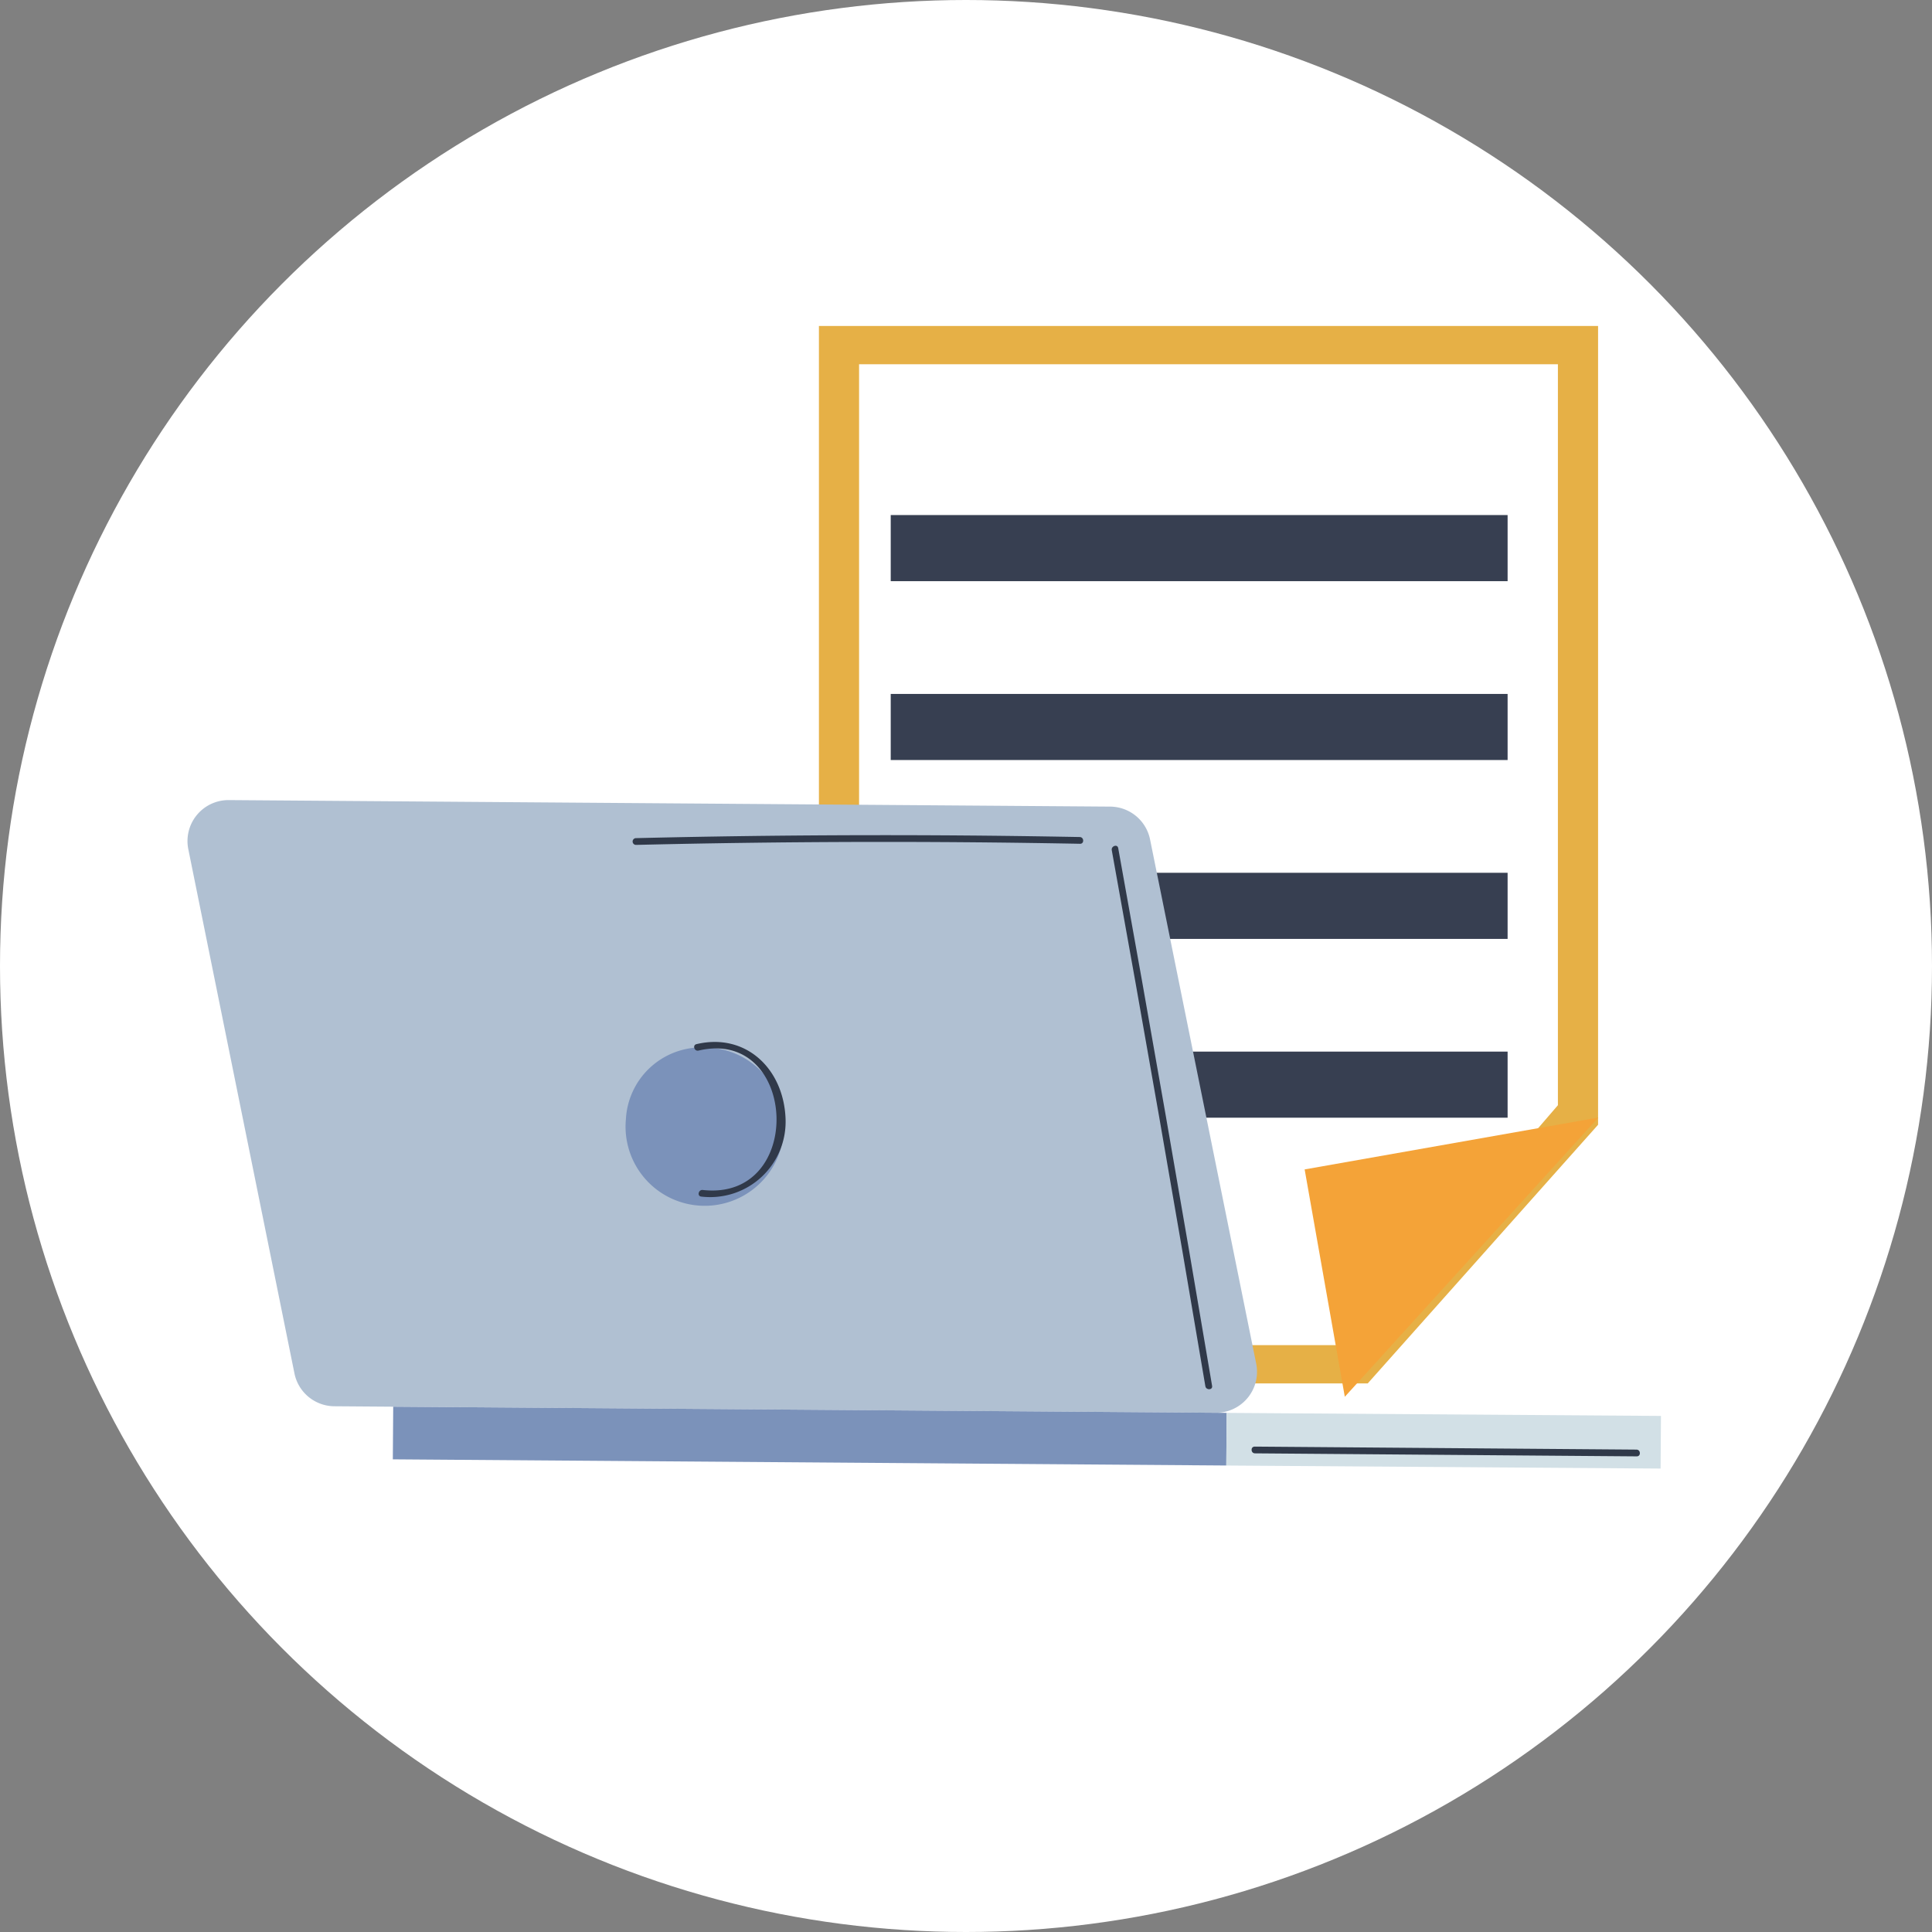 <svg xmlns="http://www.w3.org/2000/svg" width="162" height="162" viewBox="0 0 162 162">
  <rect x="0" y="0" width="162" height="162" fill="#808080" stroke="none"/>
  <g id="Grupo_1033330" data-name="Grupo 1033330" transform="translate(7691 -6682)">
    <circle id="Elipse_8585" data-name="Elipse 8585" cx="81" cy="81" r="81" transform="translate(-7691 6682)" fill="#fff"/>
    <g id="Grupo_1033288" data-name="Grupo 1033288" transform="translate(-7622.333 6709.333)">
      <path id="Trazado_781245" data-name="Trazado 781245" d="M0,0V88.667H46.019L65.333,66.98V0Z" fill="#e6b046"/>
      <path id="Trazado_781246" data-name="Trazado 781246" d="M60.187,1.514H1.589V83.765H42.865L60.187,63.646Z" transform="translate(1.778 1.694)" fill="#fff"/>
      <rect id="Rectángulo_366799" data-name="Rectángulo 366799" width="51.726" height="5.544" transform="translate(6.021 45.851)" fill="#373f51"/>
      <rect id="Rectángulo_366800" data-name="Rectángulo 366800" width="51.726" height="5.544" transform="translate(6.021 15.855)" fill="#373f51"/>
      <rect id="Rectángulo_366801" data-name="Rectángulo 366801" width="51.726" height="5.542" transform="translate(6.021 30.854)" fill="#373f51"/>
      <rect id="Rectángulo_366802" data-name="Rectángulo 366802" width="51.726" height="5.542" transform="translate(6.021 60.845)" fill="#373f51"/>
      <path id="Trazado_781247" data-name="Trazado 781247" d="M18.391,18.784V38.139l25-19.355Z" transform="matrix(0.985, -0.174, 0.174, 0.985, 19.345, 55.422)" fill="#f4a338"/>
    </g>
    <g id="Grupo_1033284" data-name="Grupo 1033284" transform="translate(-7675.274 6749.087)">
      <path id="Trazado_769353" data-name="Trazado 769353" d="M442.808,282.583l-73.9-.547a3.438,3.438,0,0,1-3.344-2.755l-8.9-43.954a3.437,3.437,0,0,1,3.4-4.119l73.9.547a3.436,3.436,0,0,1,3.344,2.755l8.9,43.954a3.438,3.438,0,0,1-3.4,4.119" transform="translate(-356.6 -231.207)" fill="#b0c0d2"/>
      <path id="Trazado_769354" data-name="Trazado 769354" d="M388.991,255.5a6.637,6.637,0,1,0,6.657-6.012,6.354,6.354,0,0,0-6.657,6.012" transform="translate(-352.234 -228.741)" fill="#7b92ba"/>
      <path id="Trazado_781211" data-name="Trazado 781211" d="M0,0H4.414V69.889H0Z" transform="translate(17.213 55.28) rotate(-89.576)" fill="#7b92ba"/>
      <rect id="Rectángulo_363003" data-name="Rectángulo 363003" width="4.414" height="36.417" transform="matrix(0.007, -1, 1, 0.007, 87.1, 55.799)" fill="#d2e0e6"/>
      <path id="Trazado_769355" data-name="Trazado 769355" d="M426.982,233.954q-18.618-.354-37.234.093a.284.284,0,0,0,.024.567q18.616-.448,37.234-.094c.365.008.34-.559-.024-.566" transform="translate(-352.168 -230.855)" fill="#303949"/>
      <path id="Trazado_769356" data-name="Trazado 769356" d="M425.434,234.776c-.065-.357-.6-.182-.54.174q4.06,22.45,7.848,44.947c.059.356.628.337.566-.023q-3.8-22.572-7.874-45.1" transform="translate(-347.398 -230.751)" fill="#303949"/>
      <path id="Trazado_769357" data-name="Trazado 769357" d="M394.229,249.261c-.355.084-.18.624.174.54,8.3-1.96,9.005,12.658.351,11.689-.36-.041-.49.512-.128.553a6.324,6.324,0,0,0,7.072-6.557c-.171-4.178-3.345-7.2-7.468-6.225" transform="translate(-351.555 -228.796)" fill="#303949"/>
      <path id="Trazado_769358" data-name="Trazado 769358" d="M467.5,279.233l-32.014-.252c-.365,0-.341.564.024.566l32.014.253c.365,0,.34-.565-.024-.567" transform="translate(-346.005 -224.769)" fill="#303949"/>
    </g>
  </g>
</svg>
